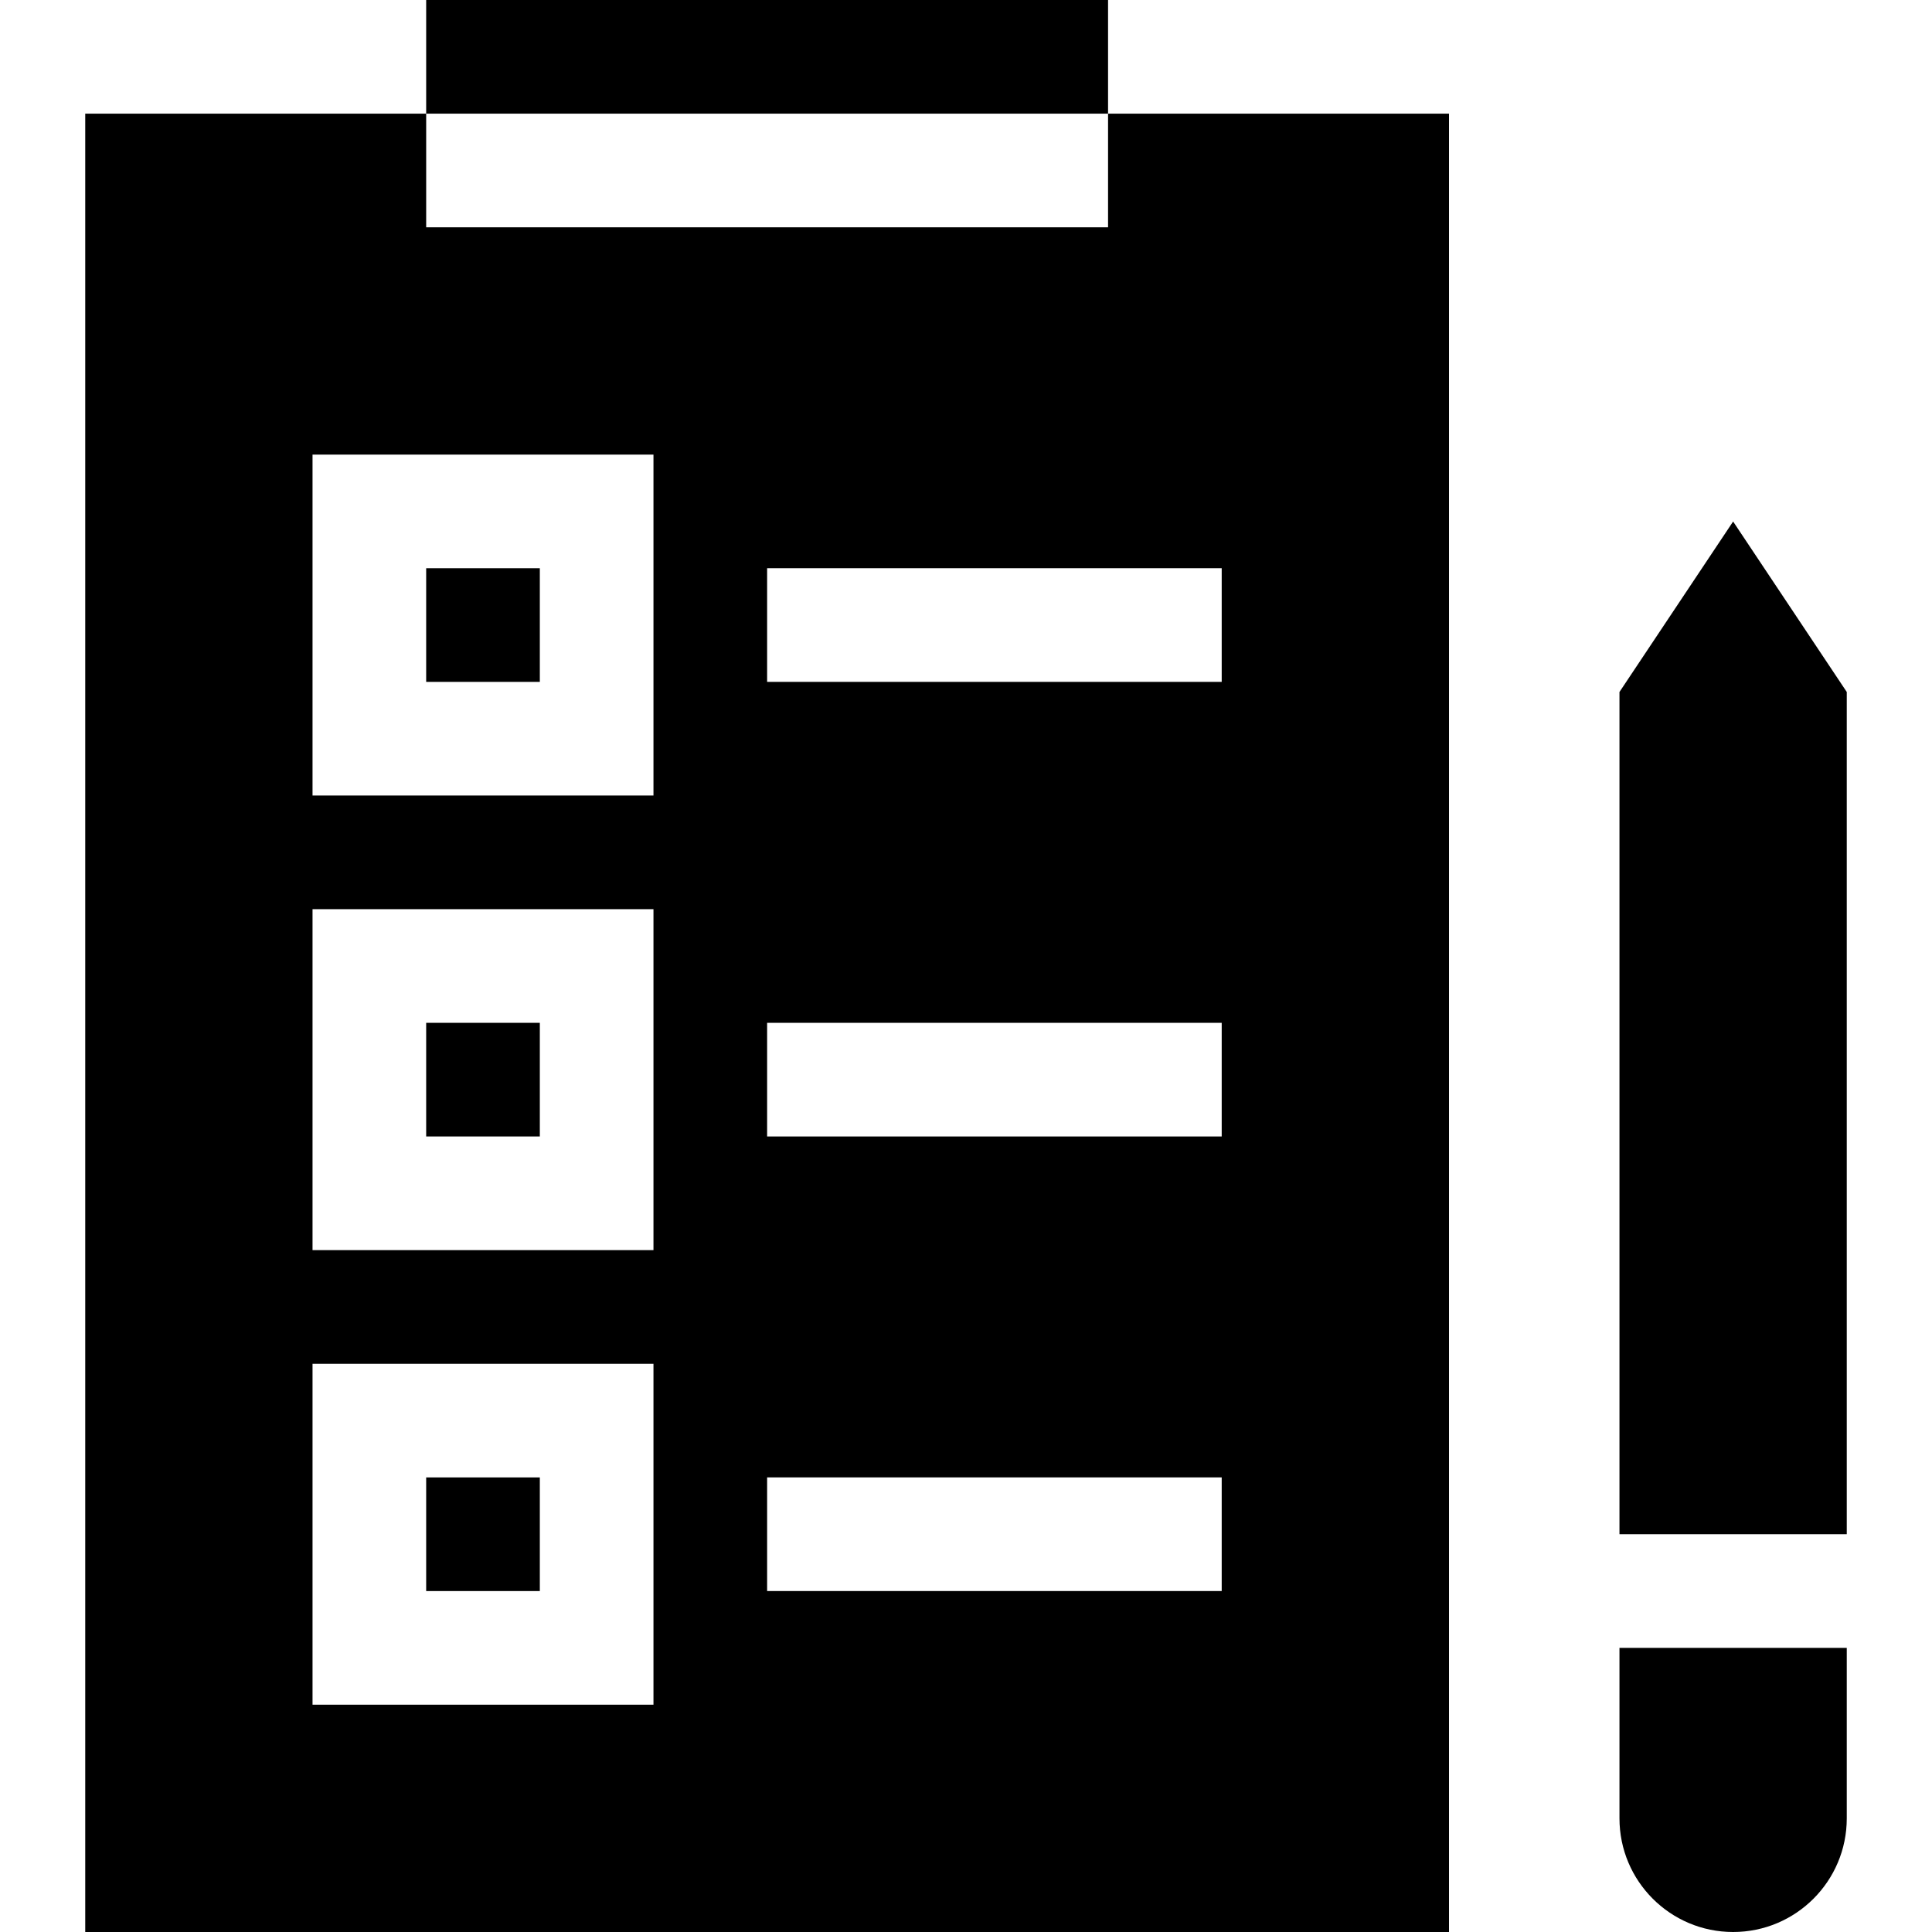 <svg id="Layer_1" enable-background="new 0 0 510 510" height="512" viewBox="0 0 510 510" width="512" xmlns="http://www.w3.org/2000/svg"><g id="XMLID_490_"><path id="XMLID_524_" d="m112.5 0h180v30h-180z"/><path id="XMLID_586_" d="m427.5 480c0 16.568 13.432 30 30 30s30-13.432 30-30v-45h-60z"/><path id="XMLID_589_" d="m457.5 137.666-30 45v222.334h60v-222.334z"/><path id="XMLID_686_" d="m112.5 270h30v30h-30z"/><path id="XMLID_702_" d="m112.5 150h30v30h-30z"/><path id="XMLID_707_" d="m292.5 60h-180v-30h-90v480h360v-480h-90zm-120 390h-90v-90h90zm0-120h-90v-90h90zm0-120h-90v-90h90zm150 210h-120v-30h120zm0-120h-120v-30h120zm0-120h-120v-30h120z"/><path id="XMLID_713_" d="m112.5 390h30v30h-30z"/></g></svg>